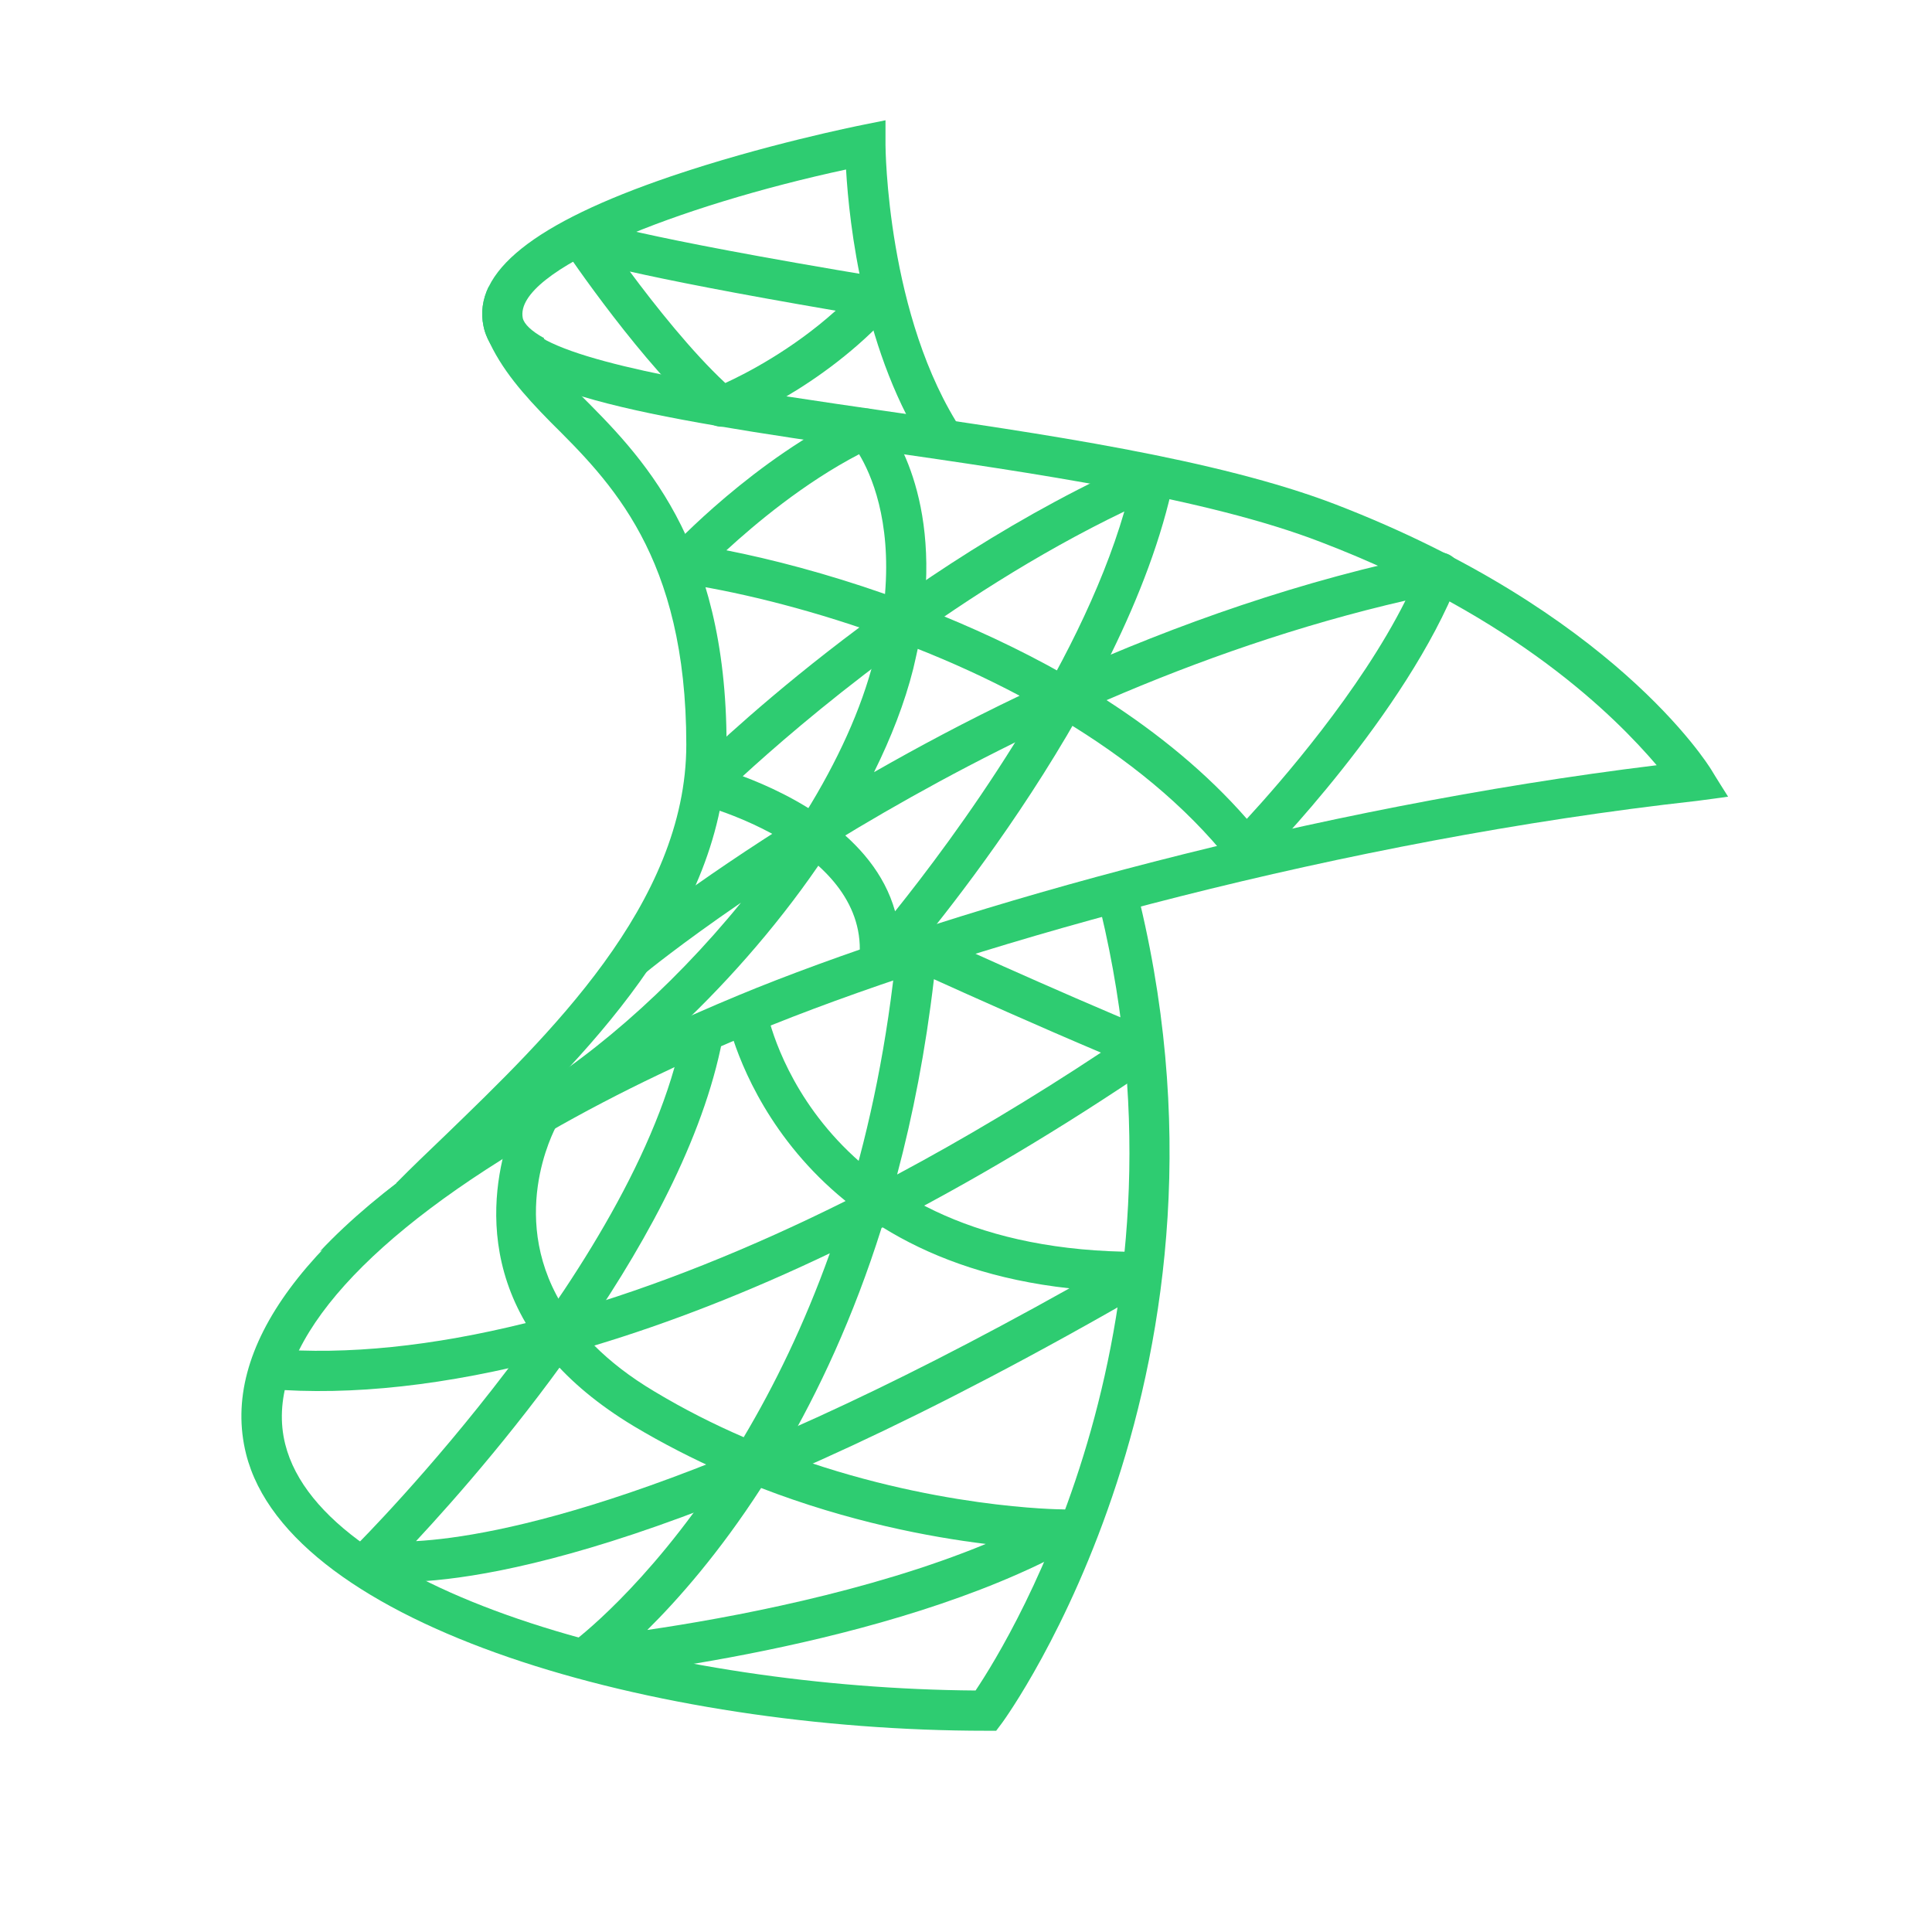 <?xml version="1.0" encoding="UTF-8"?>
<svg xmlns="http://www.w3.org/2000/svg" xmlns:xlink="http://www.w3.org/1999/xlink" viewBox="0 0 48 48" width="48px" height="48px">
<g id="surface57138019">
<path style=" stroke:none;fill-rule:nonzero;fill:rgb(18.039%,80%,44.314%);fill-opacity:1;" d="M 23.086 11.277 C 21.449 8.828 21.098 5.555 21.02 4.211 C 16.871 5.105 12.754 6.715 12.988 7.902 C 13.02 8.051 13.207 8.23 13.52 8.402 L 13.031 9.277 C 12.438 8.941 12.102 8.559 12.012 8.098 C 11.742 6.758 13.262 5.543 16.652 4.387 C 18.969 3.598 21.305 3.129 21.402 3.109 L 22 2.988 L 22 3.602 C 22 3.641 22.027 7.887 23.914 10.723 Z M 23.086 11.277 "/>
<path style=" stroke:none;fill-rule:nonzero;fill:rgb(18.039%,80%,44.314%);fill-opacity:1;" d="M 24.75 43 L 24.5 43 C 16.309 43 7.191 40.426 6.113 36.121 C 5.457 33.492 7.605 30.586 12.328 27.719 L 12.848 28.574 C 8.598 31.152 6.551 33.746 7.086 35.879 C 8.02 39.617 16.66 41.945 24.238 42 C 25.141 40.652 29.98 32.738 27.219 22.125 L 28.184 21.875 C 31.332 33.965 24.965 42.711 24.902 42.797 Z M 24.75 43 "/>
<path style=" stroke:none;fill-rule:nonzero;fill:rgb(18.039%,80%,44.314%);fill-opacity:1;" d="M 9.93 39.305 C 9.391 39.305 9.125 39.246 9.082 39.234 C 8.906 39.191 8.766 39.059 8.719 38.883 C 8.672 38.711 8.719 38.523 8.848 38.395 C 8.922 38.324 16.047 31.188 17.008 25.418 L 17.992 25.582 C 17.164 30.547 12.277 36.203 10.336 38.289 C 12.277 38.18 17.172 37.27 26.57 32.008 C 19.234 31.203 18.074 25.332 18.062 25.27 L 19.047 25.09 C 19.094 25.336 20.273 31.102 28.289 31.102 C 28.293 31.102 28.297 31.102 28.301 31.102 C 28.527 31.102 28.723 31.254 28.781 31.469 C 28.84 31.688 28.746 31.918 28.551 32.031 C 17.316 38.543 11.867 39.305 9.93 39.305 Z M 9.93 39.305 "/>
<path style=" stroke:none;fill-rule:nonzero;fill:rgb(18.039%,80%,44.314%);fill-opacity:1;" d="M 14.523 41.699 C 14.316 41.699 14.129 41.57 14.055 41.375 C 13.977 41.164 14.051 40.926 14.234 40.793 C 14.266 40.77 16.047 39.453 17.938 36.566 C 17.211 36.242 16.473 35.867 15.742 35.43 C 14.855 34.895 14.184 34.324 13.684 33.738 C 11.113 34.414 8.742 34.684 6.656 34.508 L 6.742 33.512 C 8.617 33.668 10.75 33.445 13.062 32.871 C 11.488 30.184 12.934 27.516 12.953 27.477 L 13.828 27.965 C 13.762 28.086 12.562 30.336 14.078 32.598 C 16.277 31.965 18.625 31.031 21.055 29.816 C 21.613 27.98 22.051 25.895 22.281 23.539 C 22.297 23.379 22.391 23.234 22.527 23.156 C 22.668 23.074 22.84 23.066 22.988 23.133 C 23.02 23.148 26.25 24.625 28.59 25.59 C 28.762 25.656 28.879 25.816 28.898 26 C 28.918 26.184 28.836 26.359 28.684 26.465 C 26.395 28.023 24.117 29.379 21.902 30.508 C 21.203 32.73 20.332 34.582 19.445 36.098 C 23.148 37.48 26.359 37.5 26.402 37.5 C 26.629 37.5 26.828 37.656 26.887 37.875 C 26.941 38.098 26.844 38.328 26.645 38.438 C 22.105 40.961 14.879 41.672 14.57 41.699 C 14.555 41.699 14.539 41.699 14.523 41.699 Z M 18.91 36.969 C 17.867 38.582 16.848 39.738 16.082 40.496 C 18.082 40.203 21.586 39.559 24.492 38.359 C 23.098 38.188 21.086 37.809 18.91 36.969 Z M 14.766 33.43 C 15.16 33.824 15.648 34.207 16.258 34.57 C 16.992 35.012 17.738 35.387 18.477 35.707 C 19.23 34.441 19.977 32.926 20.617 31.137 C 18.598 32.102 16.637 32.867 14.766 33.43 Z M 23.203 24.328 C 22.996 26.098 22.68 27.711 22.289 29.18 C 23.949 28.293 25.645 27.281 27.352 26.152 C 25.801 25.496 24.098 24.734 23.203 24.328 Z M 23.203 24.328 "/>
<path style=" stroke:none;fill-rule:nonzero;fill:rgb(18.039%,80%,44.314%);fill-opacity:1;" d="M 17.926 10.602 C 17.809 10.602 17.691 10.559 17.598 10.48 C 15.988 9.102 14.094 6.297 14.016 6.18 C 13.887 5.988 13.906 5.734 14.059 5.562 C 14.215 5.391 14.469 5.352 14.668 5.461 C 14.68 5.465 15.605 5.848 21.887 6.891 C 22.066 6.922 22.215 7.047 22.273 7.219 C 22.336 7.391 22.297 7.586 22.176 7.719 C 20.418 9.672 18.195 10.531 18.102 10.566 C 18.043 10.59 17.984 10.602 17.926 10.602 Z M 15.648 6.746 C 16.277 7.594 17.188 8.742 18.02 9.516 C 18.531 9.281 19.676 8.695 20.762 7.719 C 18.18 7.277 16.605 6.961 15.648 6.746 Z M 15.648 6.746 "/>
<path style=" stroke:none;fill-rule:nonzero;fill:rgb(18.039%,80%,44.314%);fill-opacity:1;" d="M 21.844 24.398 C 21.773 24.398 21.707 24.387 21.641 24.359 C 21.441 24.27 21.324 24.062 21.348 23.848 C 21.637 21.098 17.422 19.996 17.379 19.984 C 17.203 19.941 17.066 19.809 17.02 19.633 C 16.973 19.461 17.02 19.273 17.148 19.148 C 17.355 18.941 22.285 14.051 28.473 11.363 C 28.648 11.289 28.844 11.316 28.988 11.434 C 29.133 11.551 29.199 11.742 29.164 11.922 C 27.977 17.668 22.453 23.969 22.219 24.23 C 22.121 24.34 21.98 24.398 21.844 24.398 Z M 18.453 19.285 C 19.641 19.73 21.715 20.762 22.238 22.641 C 23.688 20.832 26.781 16.668 27.934 12.707 C 23.547 14.816 19.855 18 18.453 19.285 Z M 18.453 19.285 "/>
<path style=" stroke:none;fill-rule:nonzero;fill:rgb(18.039%,80%,44.314%);fill-opacity:1;" d="M 13.078 28.359 L 12.605 27.48 C 14.488 26.465 16.645 24.598 18.41 22.426 C 16.906 23.457 16.047 24.16 16.02 24.184 L 15.379 23.414 C 15.418 23.383 17.145 21.969 20.012 20.195 C 20.797 18.93 21.402 17.625 21.715 16.379 C 21.766 16.164 21.812 15.961 21.852 15.762 C 19.926 15.074 18.148 14.668 16.93 14.492 C 16.742 14.469 16.59 14.34 16.527 14.164 C 16.465 13.992 16.508 13.797 16.633 13.66 C 16.719 13.566 18.746 11.391 21.285 10.195 C 21.484 10.102 21.719 10.148 21.867 10.309 C 21.934 10.383 23.309 11.926 22.957 15.113 C 24.113 15.566 25.305 16.113 26.449 16.762 C 29.207 15.523 32.34 14.406 35.68 13.734 C 35.852 13.699 36.039 13.762 36.16 13.902 C 36.277 14.039 36.309 14.234 36.242 14.402 C 34.941 17.734 31.457 21.297 31.309 21.445 C 31.207 21.547 31.07 21.598 30.926 21.594 C 30.781 21.586 30.648 21.516 30.559 21.406 C 29.441 19.996 27.977 18.832 26.398 17.883 C 24.223 18.887 22.297 19.961 20.715 20.93 C 18.691 24.086 15.645 26.98 13.078 28.359 Z M 27.492 17.395 C 28.781 18.227 29.984 19.207 30.977 20.344 C 31.805 19.445 33.789 17.176 34.918 14.922 C 32.27 15.531 29.762 16.414 27.492 17.395 Z M 22.801 16.121 C 22.766 16.285 22.727 16.453 22.688 16.621 C 22.477 17.461 22.141 18.324 21.715 19.184 C 22.809 18.559 24.023 17.91 25.332 17.285 C 24.492 16.84 23.641 16.453 22.801 16.121 Z M 18.047 13.672 C 19.16 13.891 20.527 14.246 21.988 14.758 C 22.141 12.914 21.645 11.785 21.344 11.285 C 19.965 12.004 18.762 13.016 18.047 13.672 Z M 18.047 13.672 "/>
<path style=" stroke:none;fill-rule:nonzero;fill:rgb(18.039%,80%,44.314%);fill-opacity:1;" d="M 18.051 18.5 C 18.051 22.879 14.398 26.359 11.77 28.898 C 11.328 29.328 9.84 29.398 9.84 29.398 C 10.211 29.02 10.629 28.621 11.078 28.191 C 13.578 25.77 17.051 22.461 17.051 18.5 C 17.051 13.809 15.16 11.961 13.672 10.48 C 13.012 9.809 12.449 9.172 12.109 8.391 L 12.422 8.262 C 12.762 8.41 13.148 8.578 13.449 8.711 C 13.691 9.059 14.012 9.398 14.379 9.77 C 15.91 11.301 18.051 13.398 18.051 18.5 Z M 18.051 18.5 "/>
<path style=" stroke:none;fill-rule:nonzero;fill:rgb(18.039%,80%,44.314%);fill-opacity:1;" d="M 42.934 19.793 C 42.934 19.793 42.328 19.879 42.16 19.898 C 33.398 20.871 24.359 23.391 19.191 25.461 C 17.32 26.211 15.379 27.121 13.609 28.141 C 13.602 28.148 13.59 28.148 13.57 28.16 C 12.531 28.762 10 30 7.949 31.09 C 10.949 27.898 16.57 25.441 18.809 24.539 C 23.879 22.512 32.59 20.059 41.16 19.012 C 40.148 17.828 37.68 15.328 32.82 13.469 C 29.98 12.371 25.66 11.75 21.852 11.199 C 15.789 10.328 12.34 9.75 12.012 8.102 C 11.941 7.77 11.988 7.441 12.141 7.121 C 12.469 7.66 12.941 8.039 13.25 8.262 C 13.398 8.359 13.512 8.422 13.551 8.441 L 13.559 8.449 C 14.98 9.199 18.809 9.75 22 10.211 C 25.859 10.77 30.23 11.398 33.18 12.531 C 40.051 15.18 42.422 18.969 42.52 19.129 C 42.609 19.281 42.934 19.793 42.934 19.793 Z M 42.934 19.793 "/>
</g>
</svg>
